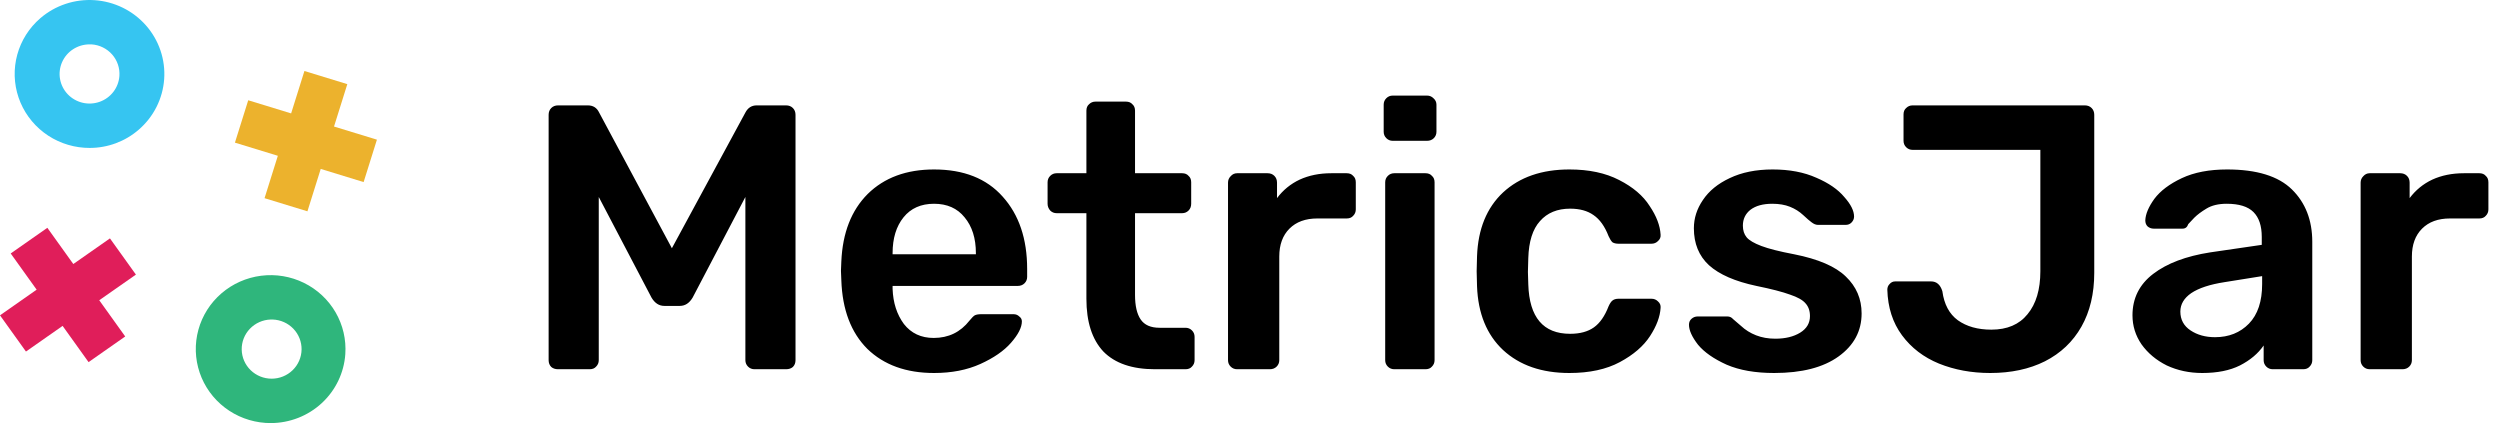 <svg width="650" height="110" viewBox="0 0 650 110" fill="none" xmlns="http://www.w3.org/2000/svg">
<g clip-path="url(#clip0)">
<path d="M23.298 38.462C22.847 38.462 22.393 38.446 21.936 38.415C18.097 38.154 14.422 36.774 11.377 34.449C8.332 32.124 6.052 28.959 4.826 25.355C3.601 21.75 3.484 17.867 4.492 14.197C5.499 10.526 7.585 7.234 10.485 4.735C12.412 3.075 14.651 1.807 17.073 1.003C19.496 0.199 22.055 -0.126 24.605 0.047C27.154 0.22 29.644 0.888 31.933 2.012C34.221 3.136 36.263 4.694 37.942 6.598C39.621 8.502 40.905 10.714 41.718 13.108C42.532 15.502 42.861 18.031 42.686 20.55C42.511 23.07 41.835 25.531 40.698 27.792C39.56 30.054 37.983 32.072 36.057 33.731C32.527 36.787 27.991 38.469 23.298 38.462ZM23.259 11.539C21.743 11.542 20.261 11.983 18.995 12.807C17.729 13.631 16.734 14.803 16.133 16.178C15.531 17.553 15.349 19.072 15.608 20.548C15.868 22.024 16.558 23.393 17.594 24.487C18.63 25.581 19.967 26.352 21.44 26.706C22.913 27.059 24.459 26.98 25.887 26.478C27.316 25.976 28.564 25.072 29.48 23.878C30.396 22.684 30.94 21.252 31.044 19.758C31.116 18.748 30.986 17.734 30.661 16.774C30.337 15.814 29.823 14.927 29.151 14.163C28.478 13.399 27.66 12.774 26.742 12.324C25.825 11.874 24.826 11.607 23.804 11.539C23.623 11.539 23.441 11.539 23.259 11.539Z" fill="#36C5F1"/>
<path d="M70.393 110C69.942 110 69.488 109.985 69.031 109.954C65.191 109.693 61.516 108.313 58.469 105.988C55.423 103.663 53.143 100.498 51.917 96.893C50.692 93.287 50.575 89.404 51.583 85.733C52.591 82.062 54.677 78.769 57.579 76.271C60.48 73.772 64.067 72.179 67.884 71.694C71.702 71.21 75.579 71.854 79.026 73.547C82.472 75.24 85.334 77.904 87.248 81.204C89.162 84.504 90.043 88.29 89.78 92.085C89.443 96.941 87.255 101.49 83.657 104.815C80.059 108.14 75.319 109.993 70.393 110ZM70.354 83.077C68.314 83.147 66.385 84.007 64.98 85.47C63.575 86.933 62.808 88.883 62.844 90.899C62.879 92.916 63.715 94.838 65.171 96.251C66.626 97.665 68.586 98.457 70.627 98.457C72.668 98.457 74.627 97.665 76.083 96.251C77.538 94.838 78.374 92.916 78.41 90.899C78.445 88.883 77.678 86.933 76.274 85.47C74.869 84.007 72.939 83.147 70.899 83.077C70.718 83.077 70.536 83.077 70.354 83.077Z" fill="#2FB67C"/>
<path d="M35.337 71.396L28.588 61.981L19.06 68.646L12.311 59.231L2.783 65.9L9.528 75.315L0 81.985L6.749 91.4L16.277 84.731L23.026 94.15L32.554 87.481L25.805 78.065L35.337 71.396Z" fill="#E01E5A"/>
<path d="M98 36.315L86.845 32.9L90.301 21.877L79.15 18.462L75.694 29.485L64.539 26.069L61.083 37.089L72.238 40.504L68.782 51.527L79.933 54.942L83.389 43.919L94.544 47.339L98 36.315Z" fill="#ECB22D"/>
<path d="M145.094 96C144.375 96 143.787 95.804 143.33 95.412C142.873 94.955 142.644 94.367 142.644 93.648V29.85C142.644 29.131 142.873 28.543 143.33 28.086C143.787 27.629 144.375 27.4 145.094 27.4H152.836C154.208 27.4 155.188 28.021 155.776 29.262L174.69 64.542L193.8 29.262C194.453 28.021 195.433 27.4 196.74 27.4H204.384C205.103 27.4 205.691 27.629 206.148 28.086C206.605 28.543 206.834 29.131 206.834 29.85V93.648C206.834 94.367 206.605 94.955 206.148 95.412C205.691 95.804 205.103 96 204.384 96H196.152C195.499 96 194.943 95.771 194.486 95.314C194.029 94.857 193.8 94.301 193.8 93.648V51.214L180.08 77.38C179.231 78.817 178.12 79.536 176.748 79.536H172.73C171.358 79.536 170.247 78.817 169.398 77.38L155.678 51.214V93.648C155.678 94.301 155.449 94.857 154.992 95.314C154.6 95.771 154.045 96 153.326 96H145.094ZM242.854 96.98C235.602 96.98 229.82 94.889 225.508 90.708C221.261 86.461 219.007 80.516 218.746 72.872L218.648 70.422L218.746 67.972C219.072 60.524 221.359 54.677 225.606 50.43C229.918 46.183 235.667 44.06 242.854 44.06C250.563 44.06 256.508 46.412 260.69 51.116C264.936 55.82 267.06 62.092 267.06 69.932V71.99C267.06 72.643 266.831 73.199 266.374 73.656C265.916 74.113 265.328 74.342 264.61 74.342H232.074V75.126C232.204 78.719 233.184 81.757 235.014 84.24C236.908 86.657 239.489 87.866 242.756 87.866C246.61 87.866 249.714 86.363 252.066 83.358C252.654 82.639 253.111 82.182 253.438 81.986C253.83 81.79 254.385 81.692 255.104 81.692H263.532C264.12 81.692 264.61 81.888 265.002 82.28C265.459 82.607 265.688 83.031 265.688 83.554C265.688 85.122 264.74 86.984 262.846 89.14C261.016 91.231 258.37 93.06 254.908 94.628C251.445 96.196 247.427 96.98 242.854 96.98ZM253.732 66.11V65.816C253.732 61.961 252.752 58.858 250.792 56.506C248.897 54.154 246.251 52.978 242.854 52.978C239.456 52.978 236.81 54.154 234.916 56.506C233.021 58.858 232.074 61.961 232.074 65.816V66.11H253.732ZM300.301 96C294.355 96 289.88 94.465 286.875 91.394C283.935 88.258 282.465 83.685 282.465 77.674V55.428H274.723C274.069 55.428 273.514 55.199 273.057 54.742C272.599 54.219 272.371 53.631 272.371 52.978V47.392C272.371 46.739 272.599 46.183 273.057 45.726C273.514 45.269 274.069 45.04 274.723 45.04H282.465V28.772C282.465 28.053 282.693 27.498 283.151 27.106C283.608 26.649 284.163 26.42 284.817 26.42H292.755C293.473 26.42 294.029 26.649 294.421 27.106C294.878 27.498 295.107 28.053 295.107 28.772V45.04H307.357C308.075 45.04 308.631 45.269 309.023 45.726C309.48 46.118 309.709 46.673 309.709 47.392V52.978C309.709 53.697 309.48 54.285 309.023 54.742C308.565 55.199 308.01 55.428 307.357 55.428H295.107V76.694C295.107 79.503 295.597 81.627 296.577 83.064C297.557 84.501 299.19 85.22 301.477 85.22H308.239C308.892 85.22 309.447 85.449 309.905 85.906C310.362 86.363 310.591 86.919 310.591 87.572V93.648C310.591 94.301 310.362 94.857 309.905 95.314C309.513 95.771 308.957 96 308.239 96H300.301ZM321.636 96C320.983 96 320.428 95.771 319.97 95.314C319.513 94.857 319.284 94.301 319.284 93.648V47.49C319.284 46.837 319.513 46.281 319.97 45.824C320.428 45.301 320.983 45.04 321.636 45.04H329.574C330.293 45.04 330.881 45.269 331.338 45.726C331.796 46.183 332.024 46.771 332.024 47.49V51.508C333.592 49.417 335.552 47.817 337.904 46.706C340.322 45.595 343.066 45.04 346.136 45.04H350.154C350.873 45.04 351.428 45.269 351.82 45.726C352.278 46.118 352.506 46.673 352.506 47.392V54.448C352.506 55.101 352.278 55.657 351.82 56.114C351.428 56.571 350.873 56.8 350.154 56.8H342.51C339.44 56.8 337.022 57.682 335.258 59.446C333.494 61.21 332.612 63.627 332.612 66.698V93.648C332.612 94.301 332.384 94.857 331.926 95.314C331.469 95.771 330.881 96 330.162 96H321.636ZM362.11 36.612C361.456 36.612 360.901 36.383 360.444 35.926C359.986 35.469 359.758 34.913 359.758 34.26V27.204C359.758 26.551 359.986 25.995 360.444 25.538C360.901 25.081 361.456 24.852 362.11 24.852H371.028C371.681 24.852 372.236 25.081 372.694 25.538C373.216 25.995 373.478 26.551 373.478 27.204V34.26C373.478 34.913 373.249 35.469 372.792 35.926C372.334 36.383 371.746 36.612 371.028 36.612H362.11ZM362.502 96C361.848 96 361.293 95.771 360.836 95.314C360.378 94.857 360.15 94.301 360.15 93.648V47.392C360.15 46.739 360.378 46.183 360.836 45.726C361.293 45.269 361.848 45.04 362.502 45.04H370.636C371.354 45.04 371.91 45.269 372.302 45.726C372.759 46.118 372.988 46.673 372.988 47.392V93.648C372.988 94.301 372.759 94.857 372.302 95.314C371.91 95.771 371.354 96 370.636 96H362.502ZM408.039 96.98C400.853 96.98 395.103 94.987 390.791 91.002C386.545 87.017 384.291 81.496 384.029 74.44L383.931 70.52L384.029 66.6C384.291 59.544 386.545 54.023 390.791 50.038C395.103 46.053 400.853 44.06 408.039 44.06C413.135 44.06 417.447 44.975 420.975 46.804C424.569 48.633 427.215 50.887 428.913 53.566C430.677 56.179 431.625 58.662 431.755 61.014C431.821 61.667 431.592 62.223 431.069 62.68C430.612 63.137 430.057 63.366 429.403 63.366H420.779C420.126 63.366 419.603 63.235 419.211 62.974C418.885 62.647 418.558 62.125 418.231 61.406C417.251 58.858 415.945 57.029 414.311 55.918C412.743 54.807 410.718 54.252 408.235 54.252C404.903 54.252 402.29 55.33 400.395 57.486C398.501 59.577 397.488 62.778 397.357 67.09L397.259 70.716L397.357 73.95C397.619 82.509 401.245 86.788 408.235 86.788C410.783 86.788 412.841 86.233 414.409 85.122C415.977 84.011 417.251 82.182 418.231 79.634C418.558 78.915 418.885 78.425 419.211 78.164C419.603 77.837 420.126 77.674 420.779 77.674H429.403C430.057 77.674 430.612 77.903 431.069 78.36C431.592 78.817 431.821 79.373 431.755 80.026C431.625 82.313 430.71 84.763 429.011 87.376C427.313 89.989 424.699 92.243 421.171 94.138C417.643 96.033 413.266 96.98 408.039 96.98ZM461.282 96.98C456.382 96.98 452.266 96.261 448.934 94.824C445.602 93.321 443.119 91.59 441.486 89.63C439.918 87.605 439.134 85.873 439.134 84.436C439.134 83.783 439.362 83.26 439.82 82.868C440.277 82.476 440.8 82.28 441.388 82.28H449.13C449.718 82.28 450.208 82.509 450.6 82.966C450.861 83.162 451.547 83.75 452.658 84.73C453.768 85.775 455.075 86.592 456.578 87.18C458.08 87.768 459.746 88.062 461.576 88.062C464.189 88.062 466.345 87.539 468.044 86.494C469.742 85.449 470.592 84.011 470.592 82.182C470.592 80.81 470.2 79.699 469.416 78.85C468.697 78.001 467.358 77.249 465.398 76.596C463.438 75.877 460.53 75.126 456.676 74.342C451.122 73.166 447.006 71.369 444.328 68.952C441.714 66.535 440.408 63.333 440.408 59.348C440.408 56.735 441.192 54.285 442.76 51.998C444.328 49.646 446.647 47.751 449.718 46.314C452.854 44.811 456.578 44.06 460.89 44.06C465.267 44.06 469.056 44.779 472.258 46.216C475.459 47.588 477.876 49.254 479.51 51.214C481.208 53.109 482.058 54.807 482.058 56.31C482.058 56.898 481.829 57.421 481.372 57.878C480.98 58.27 480.49 58.466 479.902 58.466H472.65C472.127 58.466 471.572 58.237 470.984 57.78C470.526 57.453 469.808 56.833 468.828 55.918C467.848 55.003 466.704 54.285 465.398 53.762C464.091 53.239 462.556 52.978 460.792 52.978C458.374 52.978 456.48 53.501 455.108 54.546C453.801 55.591 453.148 56.963 453.148 58.662C453.148 59.903 453.474 60.916 454.128 61.7C454.781 62.484 456.055 63.235 457.95 63.954C459.844 64.673 462.686 65.391 466.476 66.11C472.748 67.351 477.223 69.279 479.902 71.892C482.646 74.505 484.018 77.707 484.018 81.496C484.018 86.069 482.025 89.793 478.04 92.668C474.054 95.543 468.468 96.98 461.282 96.98ZM517.458 96.98C512.623 96.98 508.181 96.163 504.13 94.53C500.145 92.897 496.943 90.447 494.526 87.18C492.109 83.913 490.835 79.961 490.704 75.322C490.704 74.734 490.9 74.244 491.292 73.852C491.684 73.395 492.174 73.166 492.762 73.166H502.072C503.509 73.166 504.489 74.015 505.012 75.714C505.469 79.111 506.809 81.627 509.03 83.26C511.317 84.893 514.224 85.71 517.752 85.71C521.868 85.71 525.004 84.371 527.16 81.692C529.381 79.013 530.492 75.289 530.492 70.52V38.964H497.27C496.617 38.964 496.061 38.735 495.604 38.278C495.147 37.821 494.918 37.265 494.918 36.612V29.752C494.918 29.033 495.147 28.478 495.604 28.086C496.061 27.629 496.617 27.4 497.27 27.4H542.056C542.775 27.4 543.363 27.629 543.82 28.086C544.277 28.543 544.506 29.131 544.506 29.85V70.912C544.506 76.335 543.395 81.006 541.174 84.926C538.953 88.846 535.784 91.851 531.668 93.942C527.617 95.967 522.881 96.98 517.458 96.98ZM572.575 96.98C569.243 96.98 566.172 96.327 563.363 95.02C560.619 93.648 558.43 91.819 556.797 89.532C555.229 87.245 554.445 84.73 554.445 81.986C554.445 77.543 556.241 73.95 559.835 71.206C563.428 68.462 568.361 66.6 574.633 65.62L588.059 63.66V61.602C588.059 58.727 587.34 56.571 585.903 55.134C584.465 53.697 582.146 52.978 578.945 52.978C576.789 52.978 575.025 53.403 573.653 54.252C572.346 55.036 571.301 55.82 570.517 56.604C569.733 57.453 569.21 58.009 568.949 58.27C568.687 59.054 568.197 59.446 567.479 59.446H559.933C559.345 59.446 558.822 59.25 558.365 58.858C557.973 58.466 557.777 57.943 557.777 57.29C557.842 55.657 558.626 53.795 560.129 51.704C561.697 49.613 564.081 47.817 567.283 46.314C570.484 44.811 574.404 44.06 579.043 44.06C586.752 44.06 592.371 45.791 595.899 49.254C599.427 52.717 601.191 57.257 601.191 62.876V93.648C601.191 94.301 600.962 94.857 600.505 95.314C600.113 95.771 599.557 96 598.839 96H590.901C590.247 96 589.692 95.771 589.235 95.314C588.777 94.857 588.549 94.301 588.549 93.648V89.826C587.111 91.917 585.053 93.648 582.375 95.02C579.761 96.327 576.495 96.98 572.575 96.98ZM575.907 87.67C579.5 87.67 582.44 86.494 584.727 84.142C587.013 81.79 588.157 78.36 588.157 73.852V71.794L578.357 73.362C574.567 73.95 571.693 74.897 569.733 76.204C567.838 77.511 566.891 79.111 566.891 81.006C566.891 83.097 567.773 84.73 569.537 85.906C571.301 87.082 573.424 87.67 575.907 87.67ZM616.115 96C615.462 96 614.906 95.771 614.449 95.314C613.992 94.857 613.763 94.301 613.763 93.648V47.49C613.763 46.837 613.992 46.281 614.449 45.824C614.906 45.301 615.462 45.04 616.115 45.04H624.053C624.772 45.04 625.36 45.269 625.817 45.726C626.274 46.183 626.503 46.771 626.503 47.49V51.508C628.071 49.417 630.031 47.817 632.383 46.706C634.8 45.595 637.544 45.04 640.615 45.04H644.633C645.352 45.04 645.907 45.269 646.299 45.726C646.756 46.118 646.985 46.673 646.985 47.392V54.448C646.985 55.101 646.756 55.657 646.299 56.114C645.907 56.571 645.352 56.8 644.633 56.8H636.989C633.918 56.8 631.501 57.682 629.737 59.446C627.973 61.21 627.091 63.627 627.091 66.698V93.648C627.091 94.301 626.862 94.857 626.405 95.314C625.948 95.771 625.36 96 624.641 96H616.115Z" fill="black"/>
</g>
<defs>
<clipPath id="clip0">
<rect width="650" height="110" fill="white"/>
</clipPath>
</defs>
</svg>
